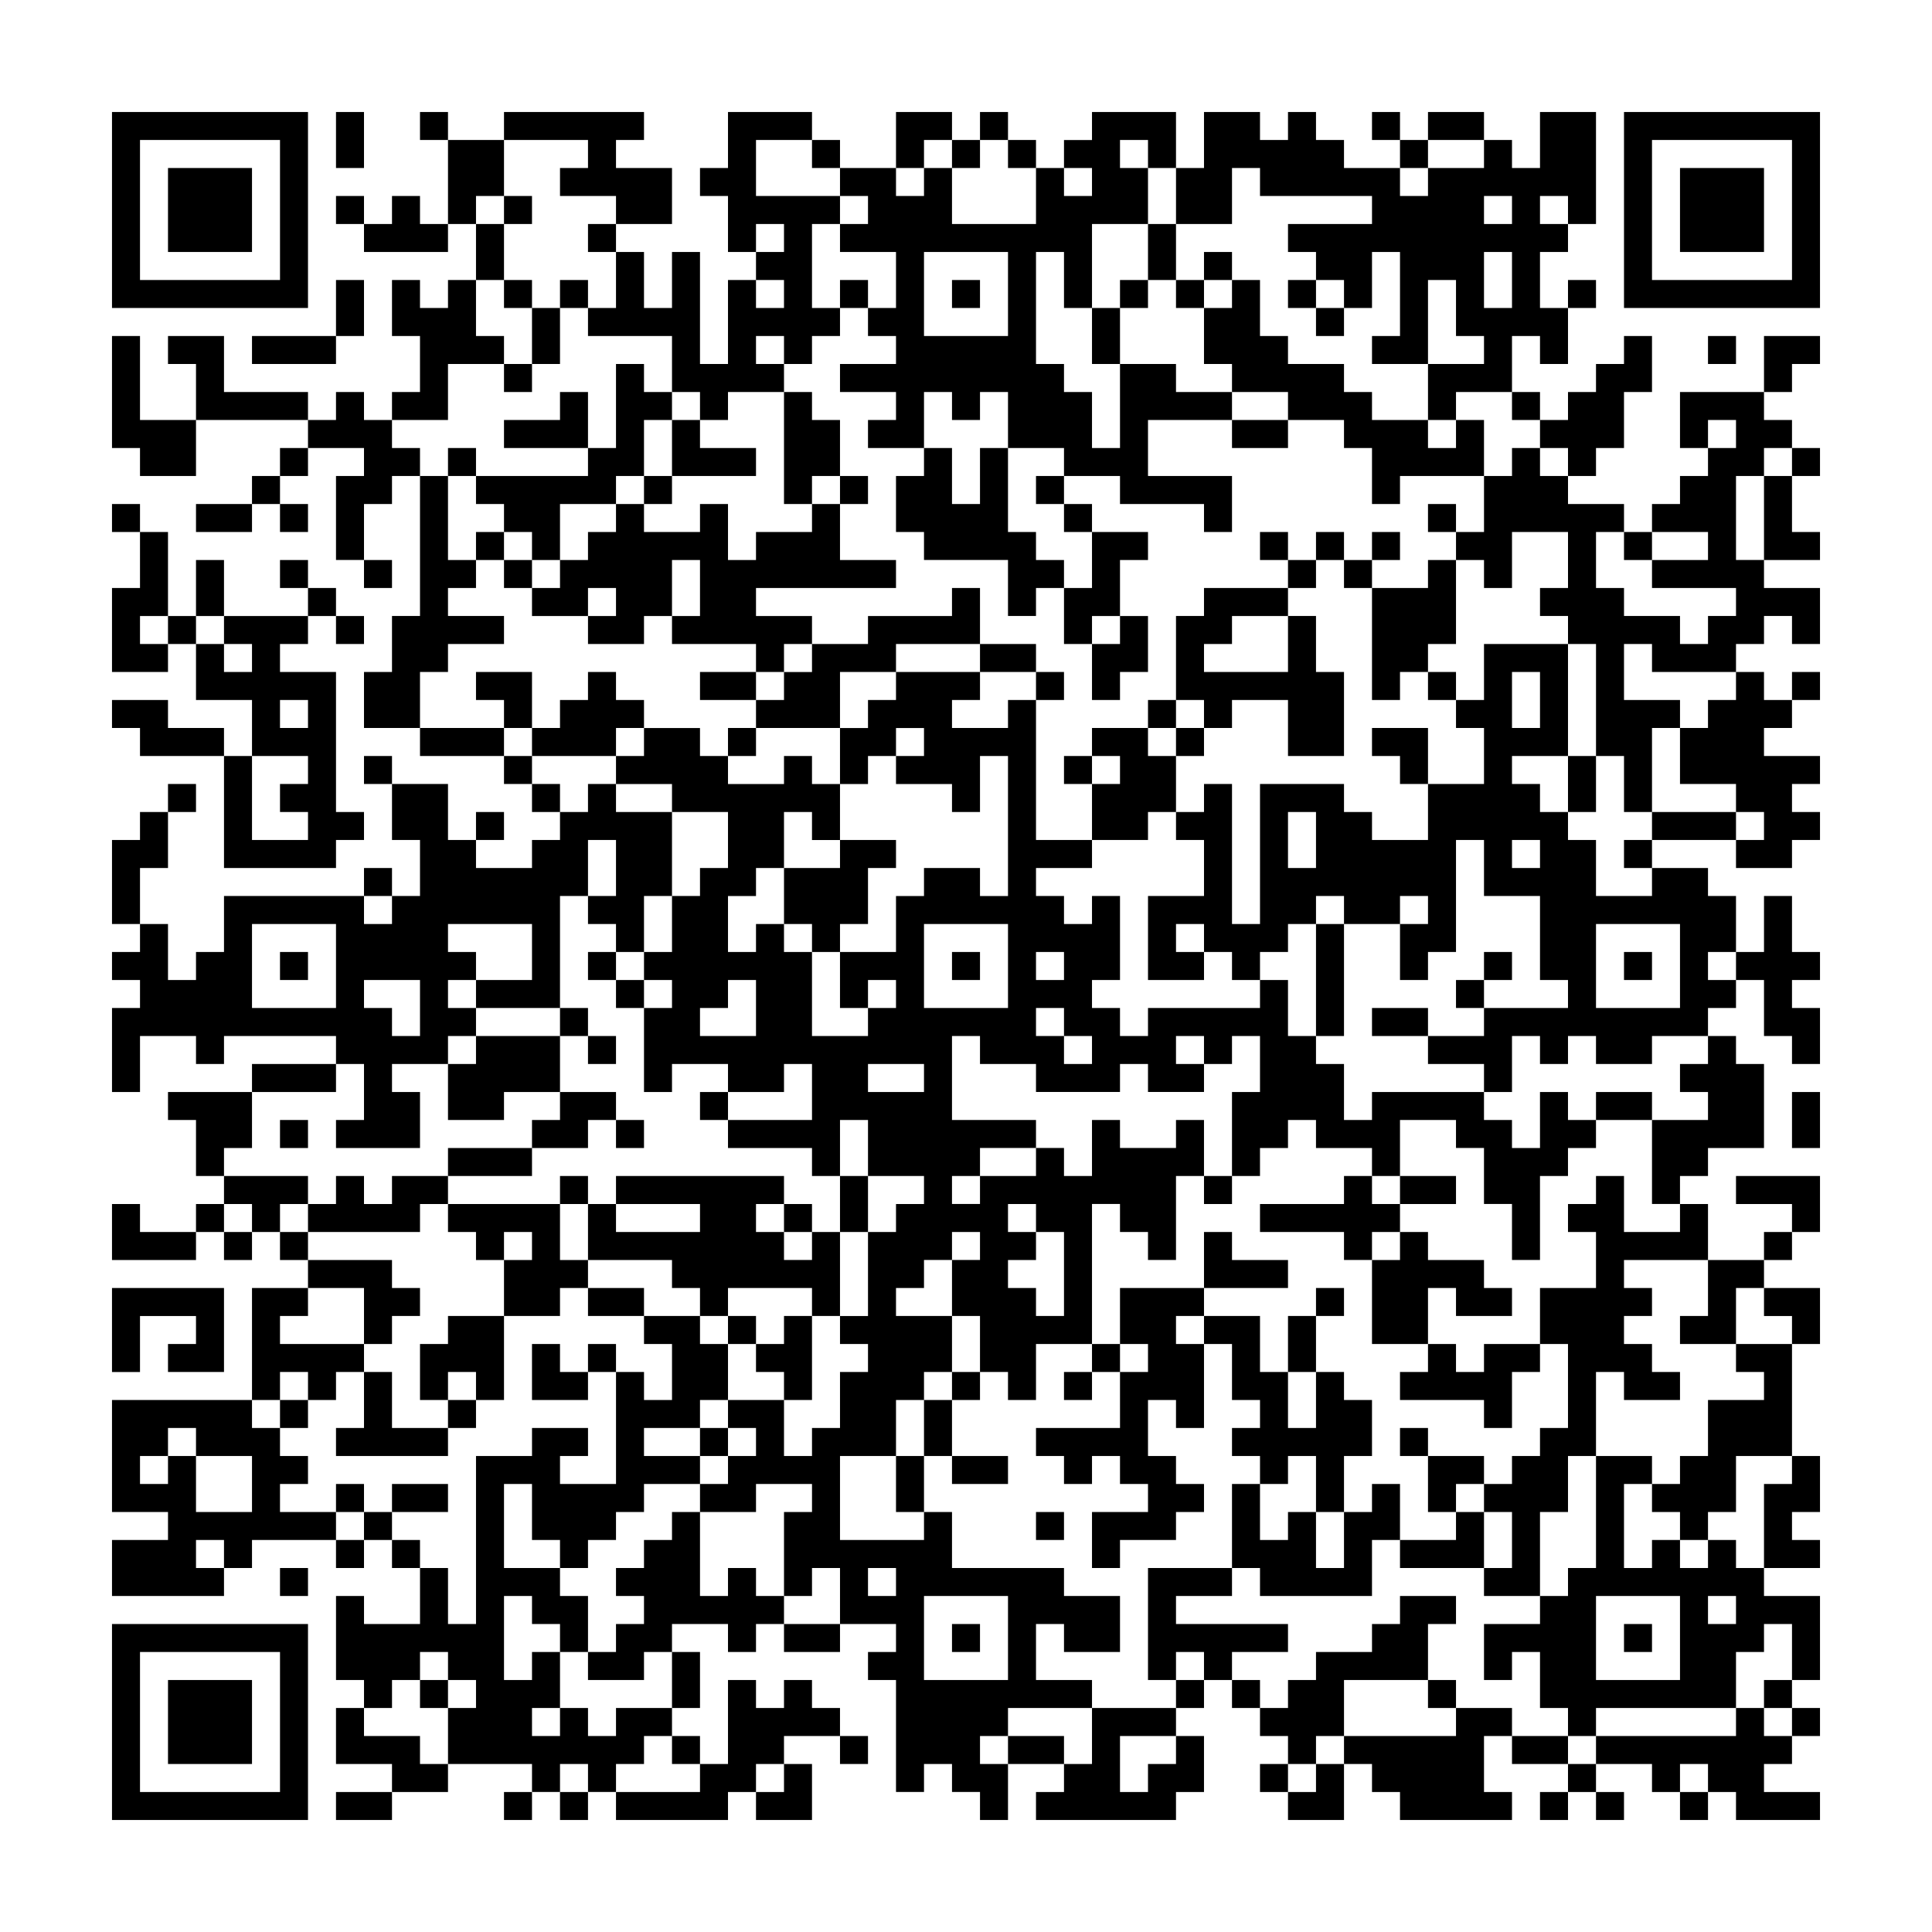 <svg xmlns="http://www.w3.org/2000/svg" viewBox="0 0 69 69"><path d="M4 4h7v7h-7zM12 4h1v2h-1zM15 4h1v1h-1zM18 4h5v1h-1v1h2v2h-2v-1h-2v-1h1v-1h-3zM26 4h3v1h-2v2h3v1h-1v3h1v1h-1v1h-1v-1h-1v1h1v1h-2v1h-1v-1h-1v-2h-3v-1h1v-2h1v2h1v-2h1v4h1v-3h1v1h1v-1h-1v-1h1v-1h-1v1h-1v-2h-1v-1h1zM32 4h2v1h-1v1h-1zM35 4h1v1h-1zM39 4h3v2h-1v-1h-1v1h1v2h-2v3h-1v-2h-1v4h1v1h1v2h1v-3h2v1h2v1h-3v2h3v2h-1v-1h-3v-1h-2v-1h-2v-2h-1v1h-1v-1h-1v2h-2v-1h1v-1h-2v-1h2v-1h-1v-1h1v-2h-2v-1h1v-1h-1v-1h2v1h1v-1h1v2h3v-2h1v1h1v-1h-1v-1h1zM43 4h2v1h1v-1h1v1h1v1h2v1h1v-1h2v-1h1v1h1v-2h2v4h-1v-1h-1v1h1v1h-1v2h1v2h-1v-1h-1v2h-2v1h-1v-2h2v-1h-1v-2h-1v3h-2v-1h1v-3h-1v2h-1v-1h-1v-1h-1v-1h3v-1h-4v-1h-1v2h-2v-2h1zM49 4h1v1h-1zM51 4h2v1h-2zM58 4h7v7h-7zM5 5v5h5v-5zM16 5h2v2h-1v1h-1zM29 5h1v1h-1zM34 5h1v1h-1zM36 5h1v1h-1zM50 5h1v1h-1zM59 5v5h5v-5zM6 6h3v3h-3zM60 6h3v3h-3zM12 7h1v1h-1zM14 7h1v1h1v1h-3v-1h1zM18 7h1v1h-1zM53 7v1h1v-1zM17 8h1v2h-1zM21 8h1v1h-1zM41 8h1v2h-1zM33 9v3h3v-3zM43 9h1v1h-1zM53 9v2h1v-2zM12 10h1v2h-1zM14 10h1v1h1v-1h1v2h1v1h-2v2h-2v-1h1v-2h-1zM18 10h1v1h-1zM20 10h1v1h-1zM30 10h1v1h-1zM34 10h1v1h-1zM40 10h1v1h-1zM42 10h1v1h-1zM44 10h1v2h1v1h2v1h1v1h2v1h1v-1h1v2h-3v1h-1v-2h-1v-1h-2v-1h-2v-1h-1v-2h1zM46 10h1v1h-1zM56 10h1v1h-1zM19 11h1v2h-1zM39 11h1v2h-1zM47 11h1v1h-1zM4 12h1v3h2v2h-2v-1h-1zM6 12h2v2h3v1h-4v-2h-1zM9 12h3v1h-3zM58 12h1v2h-1v2h-1v1h-1v-1h-1v-1h1v-1h1v-1h1zM61 12h1v1h-1zM63 12h2v1h-1v1h-1zM18 13h1v1h-1zM22 13h1v1h1v1h-1v2h-1v1h-2v2h-1v-1h-1v-1h-1v-1h4v-1h1zM12 14h1v1h1v1h1v1h-1v1h-1v2h-1v-3h1v-1h-2v-1h1zM20 14h1v2h-3v-1h2zM28 14h1v1h1v2h-1v1h-1zM54 14h1v1h-1zM60 14h3v1h1v1h-1v1h-1v3h1v1h2v2h-1v-1h-1v1h-1v1h-3v-1h-1v2h2v1h-1v3h-1v-2h-1v-4h-1v-1h-1v-1h1v-2h-2v2h-1v-1h-1v-1h1v-2h1v-1h1v1h1v1h2v1h-1v2h1v1h2v1h1v-1h1v-1h-3v-1h2v-1h-2v-1h1v-1h1v-1h1v-1h-1v1h-1zM24 15h1v1h2v1h-3zM44 15h2v1h-2zM10 16h1v1h-1zM16 16h1v1h-1zM33 16h1v2h1v-2h1v3h1v1h1v1h-1v1h-1v-2h-3v-1h-1v-2h1zM64 16h1v1h-1zM9 17h1v1h-1zM15 17h1v3h1v1h-1v1h2v1h-2v1h-1v2h-2v-2h1v-2h1zM23 17h1v1h-1zM30 17h1v1h-1zM37 17h1v1h-1zM63 17h1v2h1v1h-2zM4 18h1v1h-1zM7 18h2v1h-2zM10 18h1v1h-1zM22 18h1v1h2v-1h1v2h1v-1h2v-1h1v2h2v1h-5v1h2v1h-1v1h-1v-1h-3v-1h1v-2h-1v2h-1v1h-2v-1h1v-1h-1v1h-2v-1h1v-1h1v-1h1zM38 18h1v1h-1zM51 18h1v1h-1zM5 19h1v3h-1v1h1v1h-2v-3h1zM17 19h1v1h-1zM39 19h2v1h-1v2h-1v1h-1v-2h1zM45 19h1v1h-1zM47 19h1v1h-1zM49 19h1v1h-1zM58 19h1v1h-1zM7 20h1v2h-1zM10 20h1v1h-1zM13 20h1v1h-1zM18 20h1v1h-1zM46 20h1v1h-1zM48 20h1v1h-1zM51 20h1v3h-1v1h-1v1h-1v-4h2zM11 21h1v1h-1zM34 21h1v2h-3v1h-2v2h-3v-1h1v-1h1v-1h2v-1h3zM43 21h3v1h-2v1h-1v1h3v-2h1v2h1v3h-2v-2h-2v1h-1v-1h-1v-3h1zM6 22h1v1h-1zM8 22h3v1h-1v1h2v5h1v1h-1v1h-4v-4h1v3h2v-1h-1v-1h1v-1h-2v-2h-2v-2h1v1h1v-1h-1zM12 22h1v1h-1zM40 22h1v2h-1v1h-1v-2h1zM35 23h2v1h-2zM53 23h3v4h-2v1h1v1h1v1h1v2h2v-1h2v1h1v2h-1v1h1v1h-1v1h-2v1h-2v-1h-1v1h-1v-1h-1v2h-1v-1h-2v-1h2v-1h3v-1h-1v-3h-2v-2h-1v4h-1v1h-1v-2h1v-1h-1v1h-2v-1h-1v1h-1v1h-1v1h-1v-1h-1v-1h-1v1h1v1h-2v-3h2v-2h-1v-1h1v-1h1v5h1v-5h3v1h1v1h2v-2h2v-2h-1v-1h1zM17 24h2v2h-1v-1h-1zM21 24h1v1h1v1h-1v1h-3v-1h1v-1h1zM25 24h2v1h-2zM32 24h3v1h-1v1h2v-1h1v5h2v1h-2v1h1v1h1v-1h1v3h-1v1h1v1h1v-1h4v-1h1v2h1v1h1v2h1v-1h4v1h1v1h1v-2h1v1h1v1h-1v1h-1v3h-1v-2h-1v-2h-1v-1h-2v2h-1v-1h-2v-1h-1v1h-1v1h-1v-3h1v-2h-1v1h-1v-1h-1v1h1v1h-2v-1h-1v1h-3v-1h-2v-1h-1v3h3v1h-2v1h-1v1h1v-1h2v-1h1v1h1v-2h1v1h2v-1h1v2h-1v3h-1v-1h-1v-1h-1v5h-2v2h-1v-1h-1v-2h-1v-2h1v-1h-1v1h-1v1h-1v1h2v2h-1v1h-1v2h-2v3h3v-1h1v2h4v1h2v2h-2v-1h-1v2h2v1h-3v1h-1v1h1v2h-1v-1h-1v-1h-1v1h-1v-4h-1v-1h1v-1h-2v-2h-1v1h-1v-3h1v-1h-2v1h-2v-1h1v-1h1v-1h-1v-1h2v2h1v-1h1v-2h1v-1h-1v-1h1v-3h1v-1h1v-1h-2v-2h-1v2h-1v-1h-3v-1h3v-2h-1v1h-2v-1h-2v1h-1v-3h1v-1h-1v-1h1v-2h1v-1h1v-2h-2v-1h-2v-1h1v-1h2v1h1v1h2v-1h1v1h1v2h-1v-1h-1v2h-1v1h-1v2h1v-1h1v1h1v3h2v-1h1v-1h-1v1h-1v-2h2v-2h1v-1h2v1h1v-5h-1v2h-1v-1h-2v-1h1v-1h-1v1h-1v1h-1v-2h1v-1h1zM37 24h1v1h-1zM51 24h1v1h-1zM54 24v2h1v-2zM62 24h1v1h1v1h-1v1h2v1h-1v1h1v1h-1v1h-2v-1h1v-1h-1v-1h-2v-2h1v-1h1zM64 24h1v1h-1zM4 25h2v1h2v1h-3v-1h-1zM10 25v1h1v-1zM41 25h1v1h-1zM15 26h3v1h-3zM26 26h1v1h-1zM39 26h2v1h1v2h-1v1h-2v-2h1v-1h-1zM42 26h1v1h-1zM49 26h2v2h-1v-1h-1zM13 27h1v1h-1zM18 27h1v1h-1zM38 27h1v1h-1zM56 27h1v2h-1zM6 28h1v1h-1zM14 28h2v2h1v1h2v-1h1v-1h1v-1h1v1h2v3h-1v2h-1v-1h-1v-1h1v-2h-1v2h-1v4h-3v-1h2v-2h-3v1h1v1h-1v1h1v1h-1v1h-2v1h1v2h-3v-1h1v-2h-1v-1h-4v1h-1v-1h-2v2h-1v-3h1v-1h-1v-1h1v-1h1v2h1v-1h1v-2h5v1h1v-1h1v-2h-1zM19 28h1v1h-1zM5 29h1v2h-1v2h-1v-3h1zM17 29h1v1h-1zM46 29v2h1v-2zM59 29h3v1h-3zM30 30h2v1h-1v2h-1v1h-1v-1h-1v-2h2zM54 30v1h1v-1zM58 30h1v1h-1zM13 31h1v1h-1zM63 32h1v2h1v1h-1v1h1v2h-1v-1h-1v-2h-1v-1h1zM9 33v3h3v-3zM33 33v3h3v-3zM47 33h1v4h-1zM57 33v3h3v-3zM10 34h1v1h-1zM21 34h1v1h-1zM34 34h1v1h-1zM37 34v1h1v-1zM53 34h1v1h-1zM58 34h1v1h-1zM13 35v1h1v1h1v-2zM22 35h1v1h-1zM26 35v1h-1v1h2v-2zM52 35h1v1h-1zM20 36h1v1h-1zM37 36v1h1v1h1v-1h-1v-1zM49 36h2v1h-2zM17 37h3v2h-2v1h-2v-2h1zM21 37h1v1h-1zM61 37h1v1h1v3h-2v1h-1v1h-1v-3h2v-1h-1v-1h1zM9 38h3v1h-3zM31 38v1h2v-1zM6 39h3v2h-1v1h-1v-2h-1zM20 39h2v1h-1v1h-2v-1h1zM25 39h1v1h-1zM57 39h2v1h-2zM64 39h1v2h-1zM10 40h1v1h-1zM22 40h1v1h-1zM16 41h3v1h-3zM8 42h3v1h-1v1h-1v-1h-1zM12 42h1v1h1v-1h2v1h-1v1h-4v-1h1zM20 42h1v1h-1zM22 42h6v1h-1v1h1v1h1v-1h1v3h-1v-1h-3v1h-1v-1h-1v-1h-3v-2h1v1h3v-1h-3zM30 42h1v2h-1zM43 42h1v1h-1zM48 42h1v1h1v1h-1v1h-1v-1h-3v-1h3zM50 42h2v1h-2zM57 42h1v2h2v-1h1v2h-3v1h1v1h-1v1h1v1h1v1h-2v-1h-1v3h-1v2h-1v3h-2v-1h1v-2h-1v-1h1v-1h1v-1h1v-3h-1v-2h2v-2h-1v-1h1zM62 42h3v2h-1v-1h-2zM4 43h1v1h2v1h-3zM7 43h1v1h-1zM16 43h4v2h1v1h-1v1h-2v-2h1v-1h-1v1h-1v-1h-1zM28 43h1v1h-1zM36 43v1h1v1h-1v1h1v1h1v-3h-1v-1zM8 44h1v1h-1zM10 44h1v1h-1zM43 44h1v1h2v1h-3zM50 44h1v1h2v1h1v1h-2v-1h-1v2h-2v-3h1zM63 44h1v1h-1zM11 45h3v1h1v1h-1v1h-1v-2h-2zM61 45h2v1h-1v2h-2v-1h1zM4 46h4v3h-2v-1h1v-1h-2v2h-1zM9 46h2v1h-1v1h3v1h-1v1h-1v-1h-1v1h-1zM21 46h2v1h-2zM40 46h3v1h-1v1h1v3h-1v-1h-1v2h1v1h1v1h-1v1h-2v1h-1v-2h2v-1h-1v-1h-1v1h-1v-1h-1v-1h3v-2h1v-1h-1zM47 46h1v1h-1zM63 46h2v2h-1v-1h-1zM16 47h2v3h-1v-1h-1v1h-1v-2h1zM23 47h2v1h1v2h-1v1h-2v1h2v1h-2v1h-1v1h-1v1h-1v-1h-1v-2h-1v3h2v1h1v2h-1v-1h-1v-1h-1v3h1v-1h1v2h-1v1h1v-1h1v1h1v-1h2v1h-1v1h-1v1h-1v-1h-1v1h-1v-1h-3v-2h1v-1h-1v-1h-1v1h-1v1h-1v-1h-1v-3h1v1h2v-2h1v2h1v-6h2v-1h2v1h-1v1h2v-4h1v1h1v-2h-1zM26 47h1v1h-1zM28 47h1v3h-1v-1h-1v-1h1zM43 47h2v2h1v2h1v-2h1v1h1v2h-1v2h-1v-2h-1v1h-1v-1h-1v-1h1v-1h-1v-2h-1zM46 47h1v2h-1zM19 48h1v1h1v1h-2zM21 48h1v1h-1zM39 48h1v1h-1zM51 48h1v1h1v-1h2v1h-1v2h-1v-1h-3v-1h1zM62 48h2v4h-2v2h-1v1h-1v-1h-1v-1h1v-1h1v-2h2v-1h-1zM13 49h1v2h2v1h-4v-1h1zM34 49h1v1h-1zM38 49h1v1h-1zM4 50h5v1h1v1h1v1h-1v1h2v1h-3v1h-1v-1h-1v1h1v1h-4v-2h2v-1h-2zM10 50h1v1h-1zM16 50h1v1h-1zM33 50h1v2h-1zM6 51v1h-1v1h1v-1h1v2h2v-2h-2v-1zM25 51h1v1h-1zM50 51h1v1h-1zM32 52h1v2h-1zM34 52h2v1h-2zM51 52h2v1h-1v1h-1zM57 52h2v1h-1v3h1v-1h1v1h1v-1h1v1h1v1h2v3h-1v-2h-1v1h-1v2h-5v1h-1v-1h-1v-2h-1v1h-1v-2h2v-1h1v-1h1zM64 52h1v2h-1v1h1v1h-2v-3h1zM12 53h1v1h-1zM14 53h2v1h-2zM44 53h1v2h1v-1h1v2h1v-2h1v-1h1v2h-1v2h-4v-1h-1zM13 54h1v1h-1zM24 54h1v3h1v-1h1v1h1v1h-1v1h-1v-1h-2v1h-1v1h-2v-1h1v-1h1v-1h-1v-1h1v-1h1zM37 54h1v1h-1zM52 54h1v2h-3v-1h2zM12 55h1v1h-1zM14 55h1v1h-1zM10 56h1v1h-1zM31 56v1h1v-1zM41 56h3v1h-2v1h4v1h-2v1h-1v-1h-1v1h-1zM33 57v3h3v-3zM50 57h2v1h-1v2h-3v2h-1v1h-1v-1h-1v-1h1v-1h1v-1h2v-1h1zM57 57v3h3v-3zM61 57v1h1v-1zM4 58h7v7h-7zM28 58h2v1h-2zM34 58h1v1h-1zM58 58h1v1h-1zM5 59v5h5v-5zM24 59h1v2h-1zM6 60h3v3h-3zM15 60h1v1h-1zM26 60h1v1h1v-1h1v1h1v1h-2v1h-1v1h-1v1h-4v-1h3v-1h1zM42 60h1v1h-1zM44 60h1v1h-1zM51 60h1v1h-1zM63 60h1v1h-1zM12 61h1v1h2v1h1v1h-2v-1h-2zM39 61h3v1h-2v2h1v-1h1v-1h1v2h-1v1h-5v-1h1v-1h1zM52 61h2v1h-1v2h1v1h-4v-1h-1v-1h-1v-1h4zM62 61h1v1h1v1h-1v1h2v1h-3v-1h-1v-1h-1v1h-1v-1h-2v-1h5zM64 61h1v1h-1zM24 62h1v1h-1zM30 62h1v1h-1zM36 62h2v1h-2zM54 62h2v1h-2zM28 63h1v2h-2v-1h1zM45 63h1v1h-1zM47 63h1v2h-2v-1h1zM56 63h1v1h-1zM12 64h2v1h-2zM18 64h1v1h-1zM20 64h1v1h-1zM55 64h1v1h-1zM57 64h1v1h-1zM60 64h1v1h-1z"/></svg>